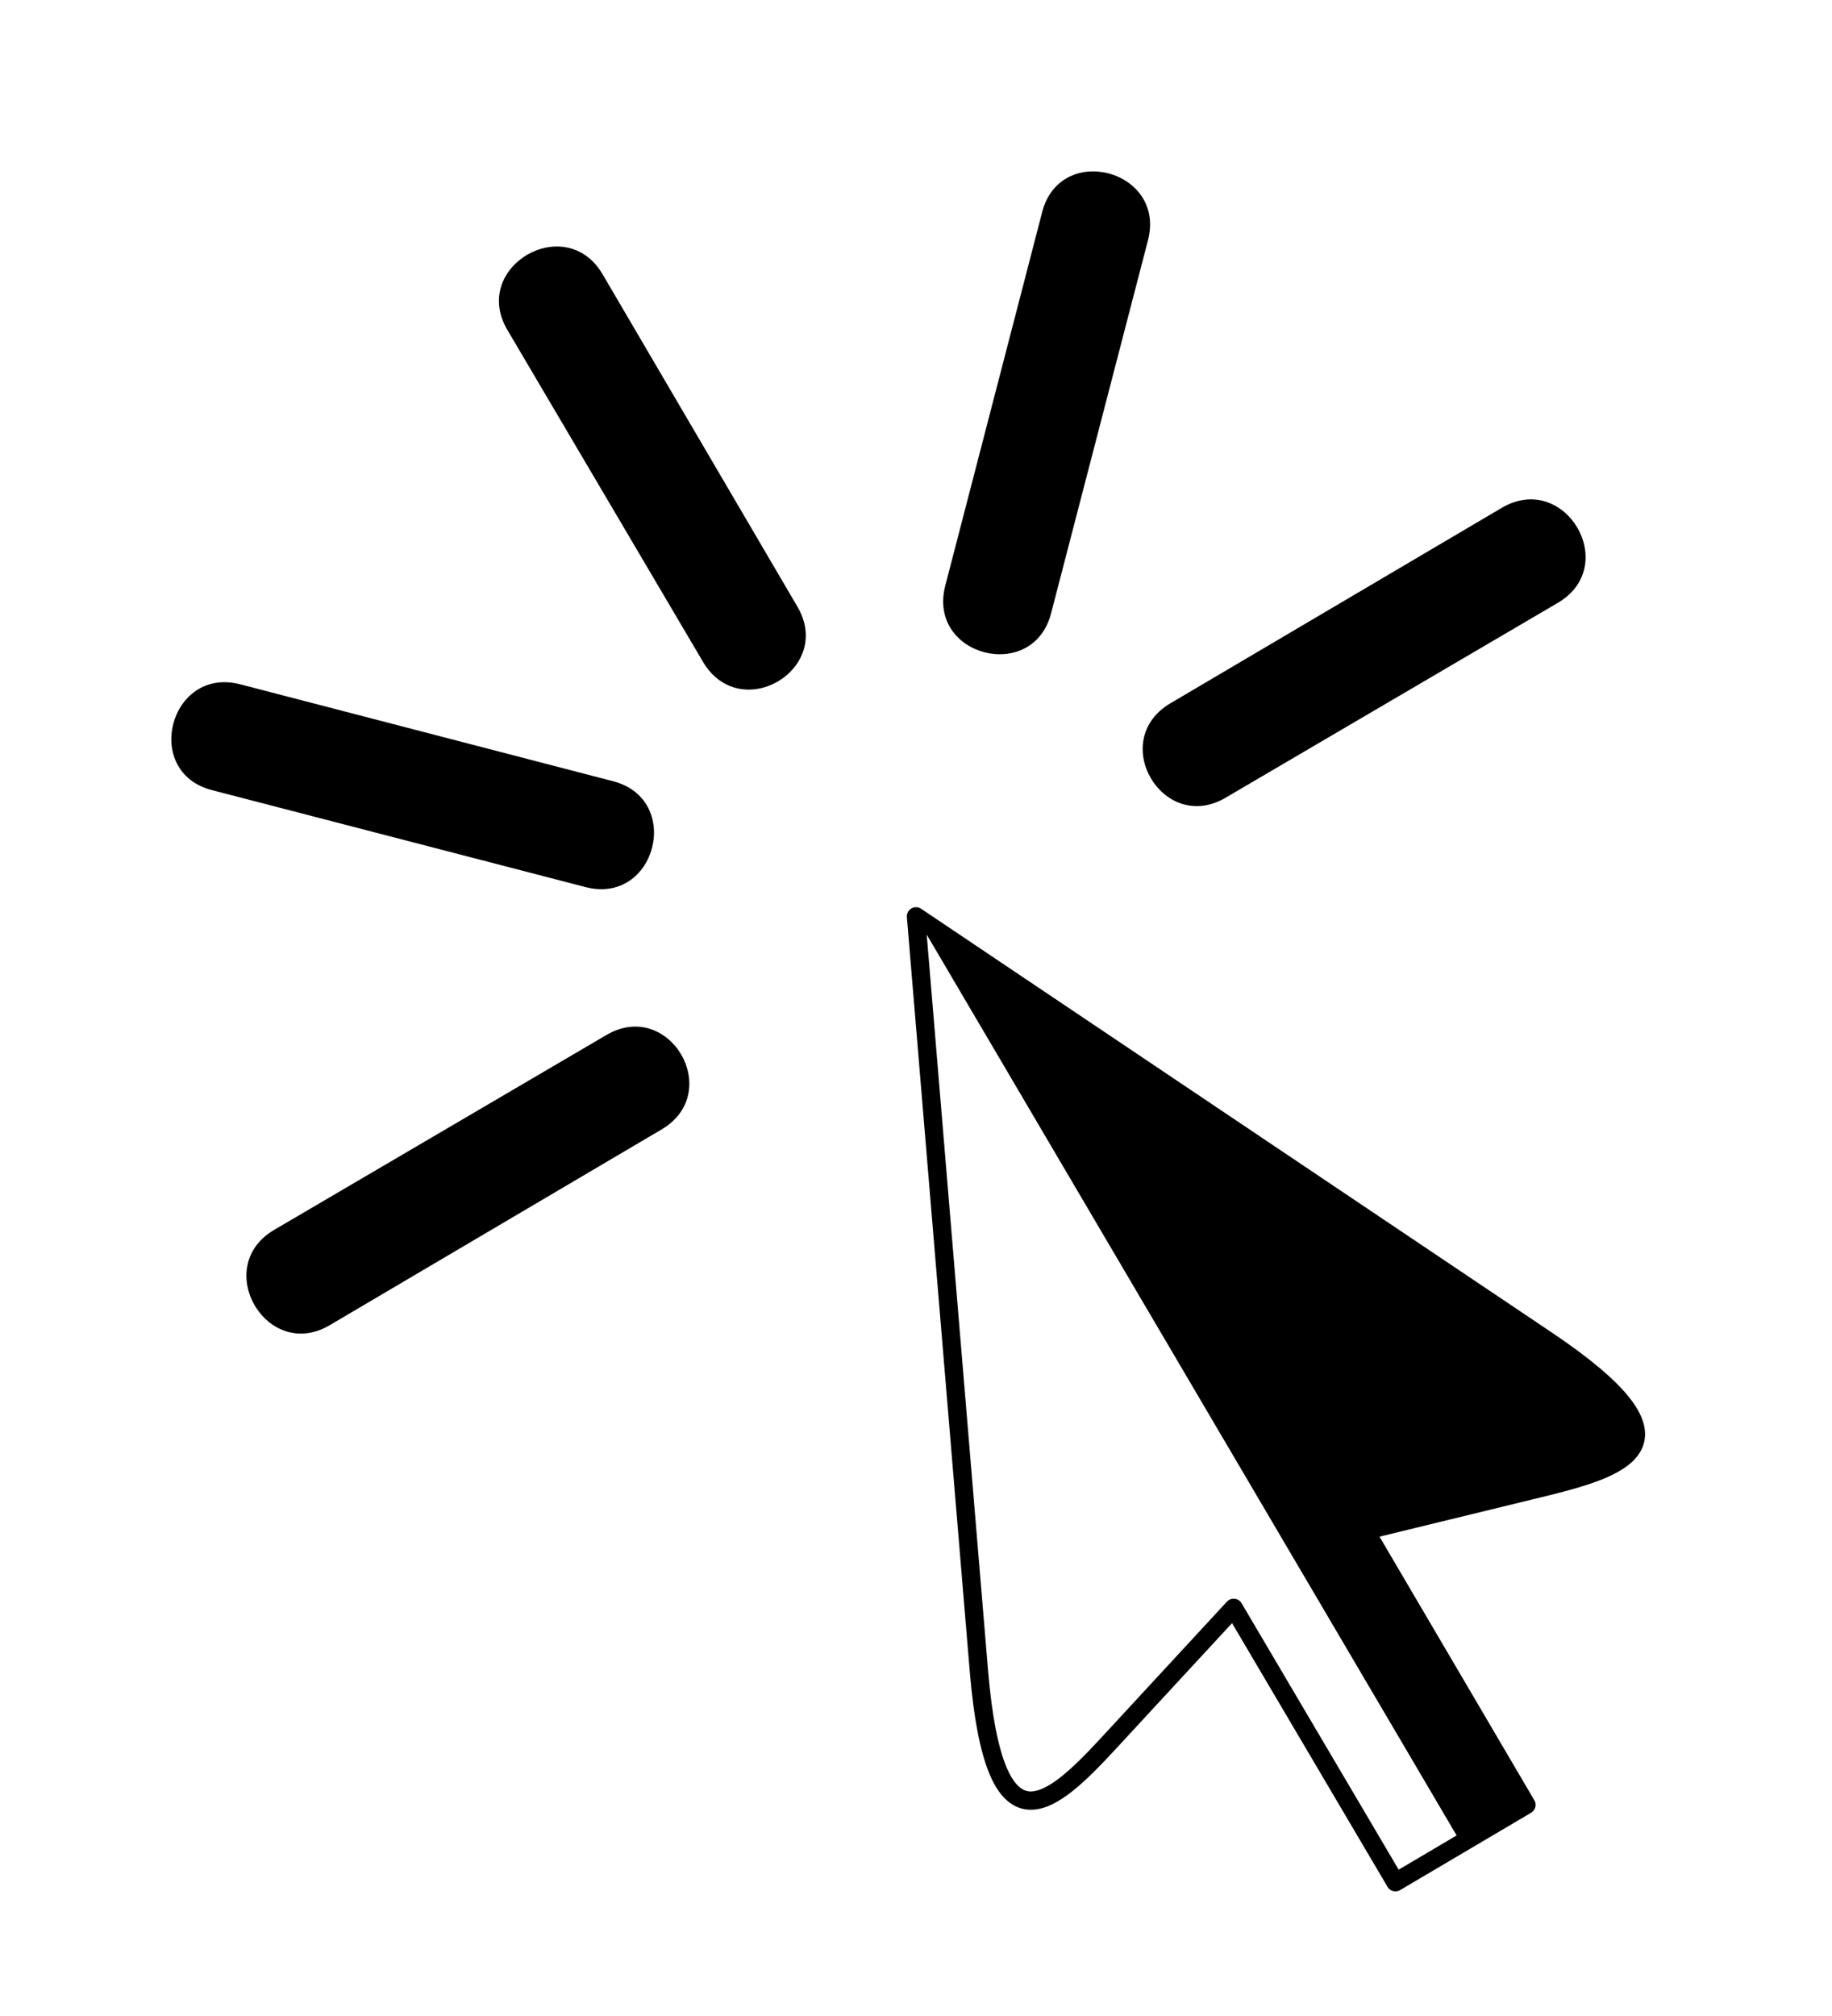<?xml version="1.0" encoding="utf-8"?>
<svg height="11" style="background-color:white" viewBox="0 0 10 11" width="10" xmlns="http://www.w3.org/2000/svg" xmlns:xlink="http://www.w3.org/1999/xlink">
 <path d="M 5 5 L 7.977 10.059 L 8.332 9.848 L 7.453 8.352 L 8.434 8.113 C 8.891 8 9.27 7.867 8.438 7.309 Z M 5 5 " fill="rgb(0%, 0%, 0%)" fill-opacity="1" fill-rule="evenodd"/>
 <path d="M 8.199 2.77 C 8.543 2.57 8.848 3.086 8.504 3.289 L 6.691 4.352 C 6.348 4.555 6.043 4.039 6.391 3.836 Z M 8.199 2.77 " fill="rgb(0%, 0%, 0%)" fill-opacity="1" fill-rule="evenodd"/>
 <path d="M 5.688 1.16 C 5.785 0.773 6.367 0.926 6.266 1.312 L 5.738 3.344 C 5.641 3.73 5.059 3.582 5.16 3.195 Z M 5.688 1.16 " fill="rgb(0%, 0%, 0%)" fill-opacity="1" fill-rule="evenodd"/>
 <path d="M 2.77 1.801 C 2.566 1.457 3.086 1.152 3.289 1.496 L 4.352 3.309 C 4.555 3.652 4.039 3.957 3.836 3.609 Z M 2.77 1.801 " fill="rgb(0%, 0%, 0%)" fill-opacity="1" fill-rule="evenodd"/>
 <path d="M 1.16 4.312 C 0.773 4.215 0.926 3.633 1.312 3.734 L 3.344 4.262 C 3.73 4.359 3.582 4.941 3.195 4.84 Z M 1.16 4.312 " fill="rgb(0%, 0%, 0%)" fill-opacity="1" fill-rule="evenodd"/>
 <path d="M 1.801 7.23 C 1.457 7.434 1.152 6.914 1.496 6.711 L 3.309 5.648 C 3.652 5.445 3.957 5.961 3.609 6.164 Z M 1.801 7.23 " fill="rgb(0%, 0%, 0%)" fill-opacity="1" fill-rule="evenodd"/>
 <path d="M 66.617 778.73 L 65.734 780.227 L 65.051 779.488 C 64.73 779.141 64.43 778.875 64.344 779.875 L 64 784 L 67.438 781.691 C 68.27 781.133 67.891 781 67.434 780.887 L 66.453 780.648 L 67.332 779.152 Z M 66.617 778.73 " fill="none" stroke="rgb(0%, 0%, 0%)" stroke-linecap="round" stroke-linejoin="round" stroke-miterlimit="10" stroke-opacity="1" stroke-width="0.1" transform="matrix(1, 0, 0, -1, -59, 789)"/>
</svg>